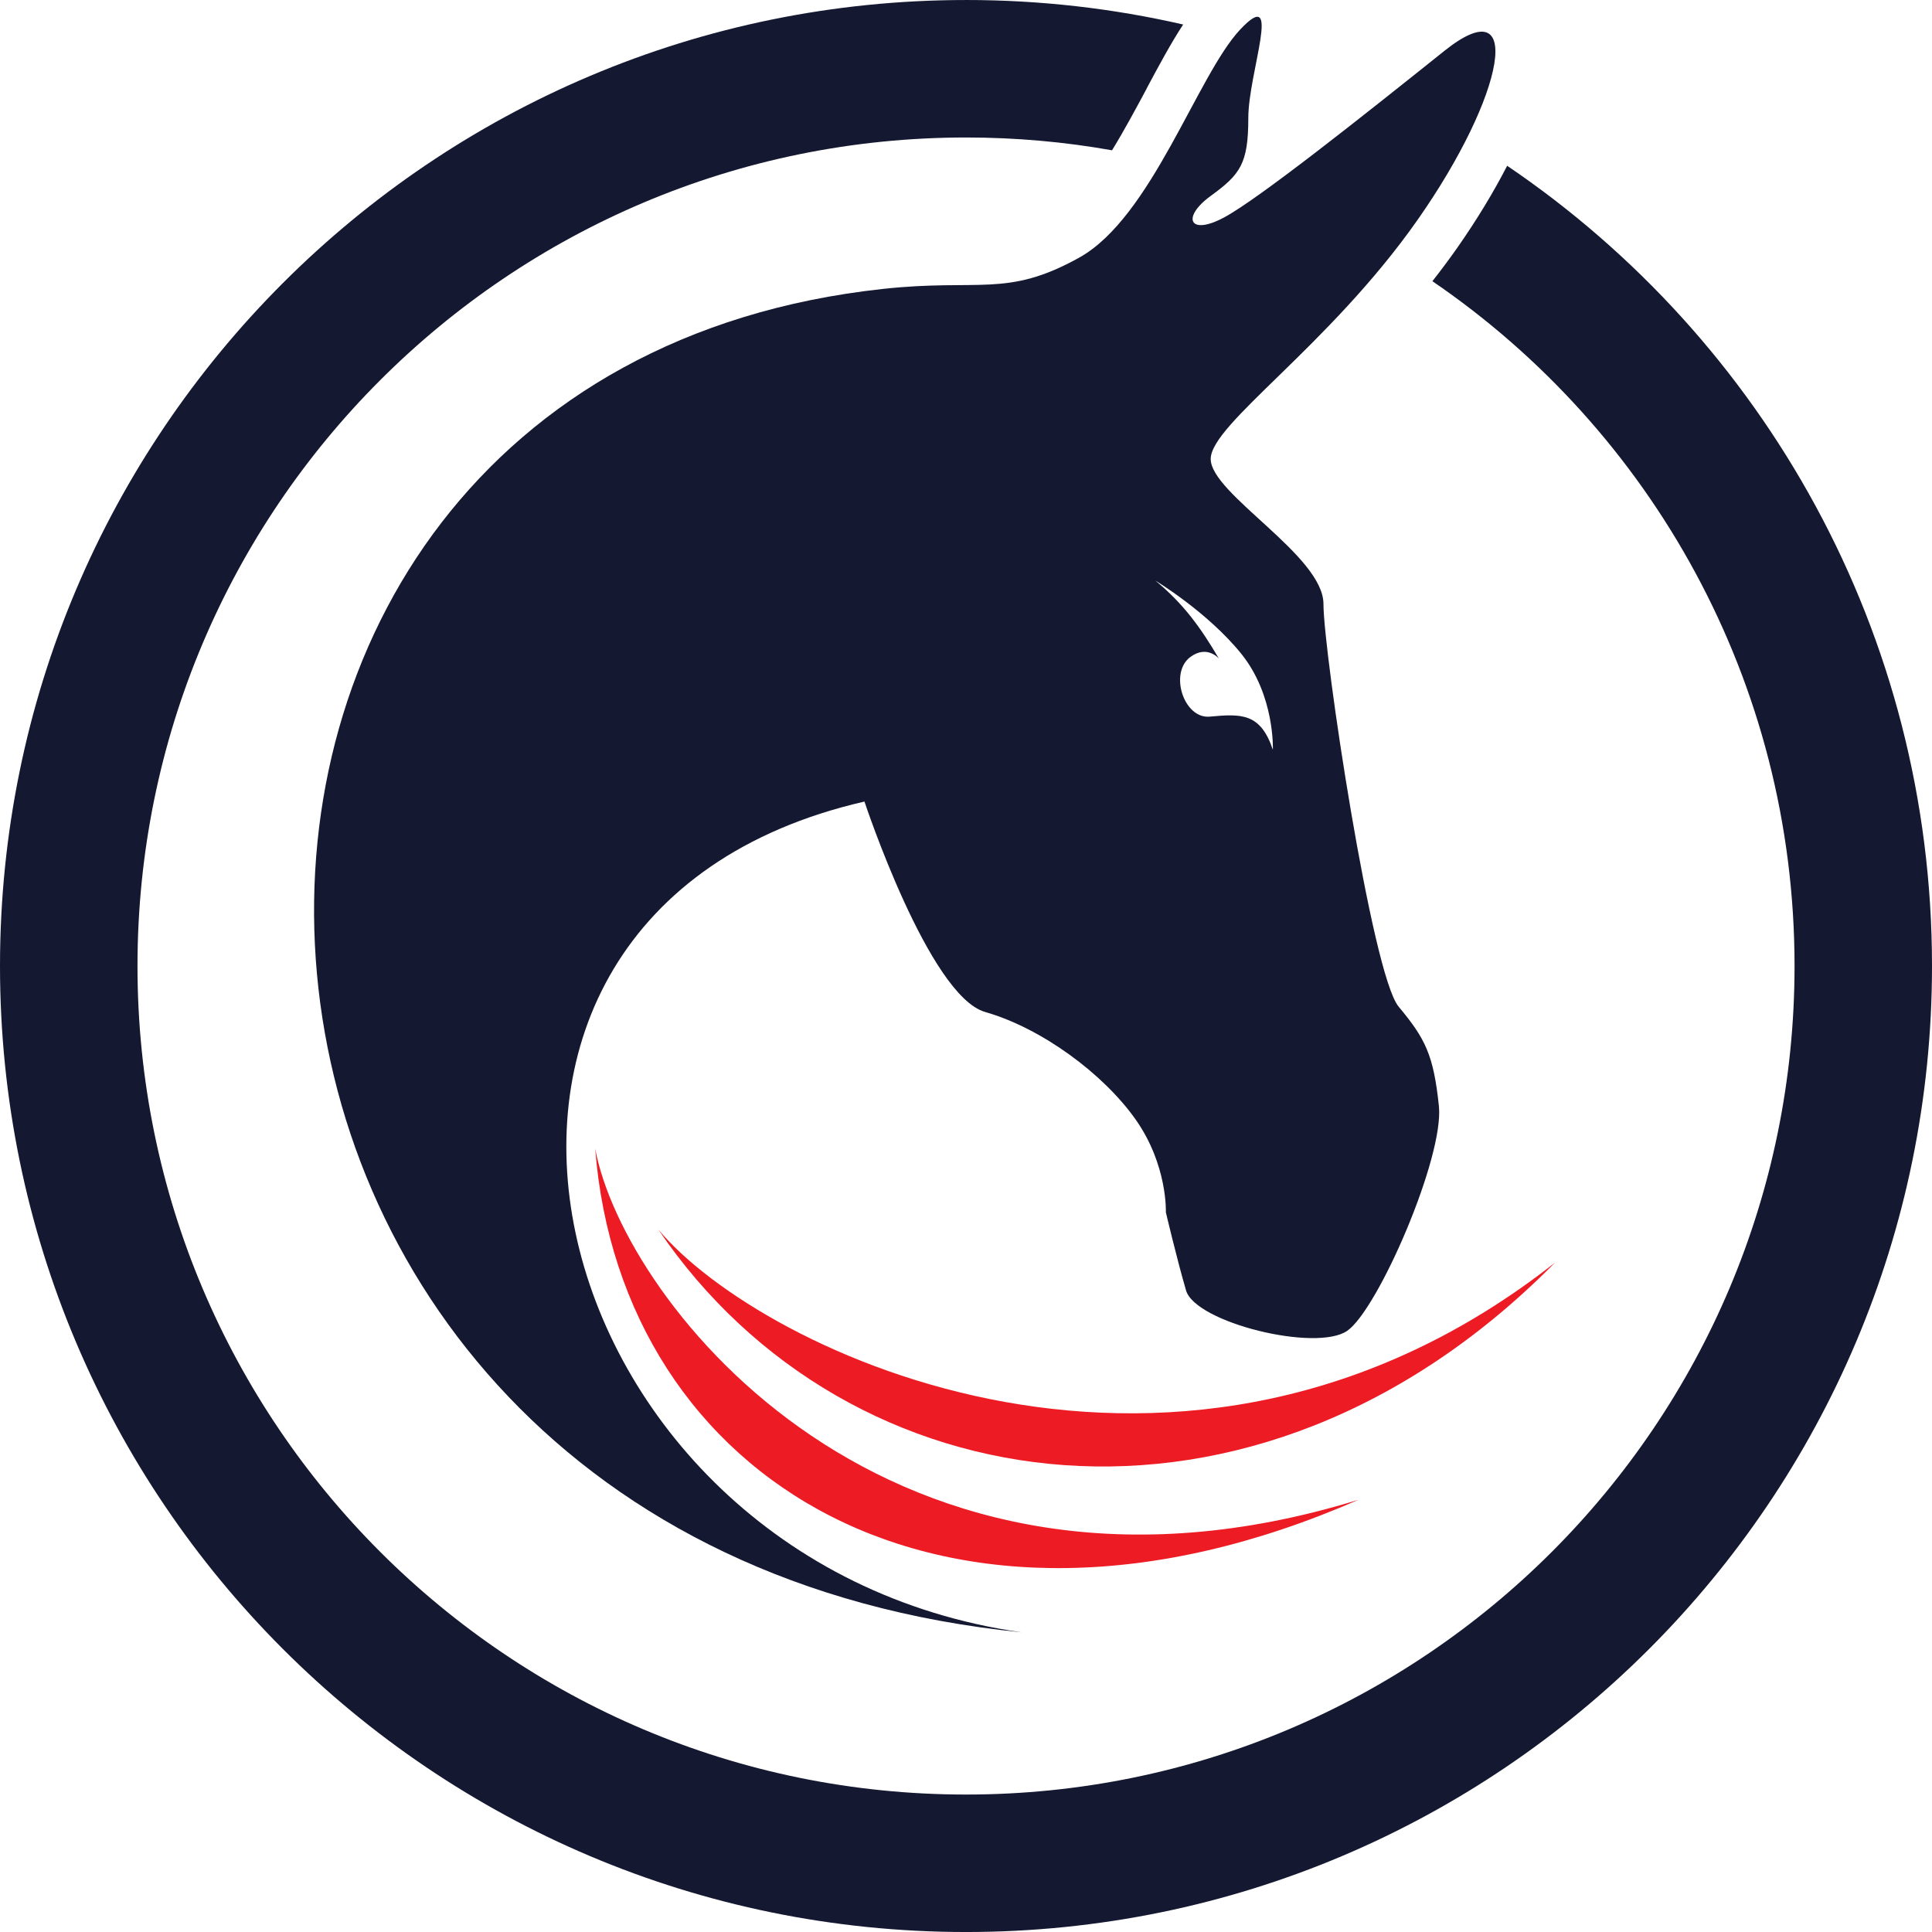 <?xml version="1.0" encoding="UTF-8" standalone="no"?>
<svg
   xmlns:dc="http://purl.org/dc/elements/1.1/"
   xmlns:cc="http://creativecommons.org/ns#"
   xmlns:rdf="http://www.w3.org/1999/02/22-rdf-syntax-ns#"
   xmlns:svg="http://www.w3.org/2000/svg"
   xmlns="http://www.w3.org/2000/svg"
   xmlns:sodipodi="http://sodipodi.sourceforge.net/DTD/sodipodi-0.dtd"
   xmlns:inkscape="http://www.inkscape.org/namespaces/inkscape"
   width="115.988mm"
   height="115.988mm"
   viewBox="0 0 115.988 115.988"
   version="1.1"
   id="svg8"
   inkscape:version="1.0.1 (c497b03c, 2020-09-10)"
   sodipodi:docname="emule-logo-clean.svg">
  <defs
     id="defs2" />
  <sodipodi:namedview
     id="base"
     pagecolor="#ffffff"
     bordercolor="#666666"
     borderopacity="1.0"
     inkscape:pageopacity="0.0"
     inkscape:pageshadow="2"
     inkscape:zoom="0.35"
     inkscape:cx="213.4764"
     inkscape:cy="202.04783"
     inkscape:document-units="mm"
     inkscape:current-layer="layer1"
     inkscape:document-rotation="0"
     showgrid="false"
     inkscape:window-width="1252"
     inkscape:window-height="915"
     inkscape:window-x="2159"
     inkscape:window-y="100"
     inkscape:window-maximized="0"
     fit-margin-top="0"
     fit-margin-left="0"
     fit-margin-right="0"
     fit-margin-bottom="0" />
  <g
     inkscape:label="Layer 1"
     inkscape:groupmode="layer"
     id="layer1"
     transform="translate(-49.351,-94.708)">
    <g
       id="g43"
       transform="translate(11.339,5.292)">
      <path
         id="path16"
         style="fill:#141831;fill-opacity:1;fill-rule:evenodd;stroke:none;stroke-width:0.035"
         d="m 96.006,89.417 c -32.024,0 -57.994,25.97 -57.994,57.994 0,32.025 25.969,57.994 57.994,57.994 32.025,0 57.994,-25.969 57.994,-57.994 0,-19.987 -10.116,-37.615 -25.505,-48.043 -0.8,1.552 -1.807,3.23 -3.005,4.937 -0.484,0.689 -0.98,1.352 -1.484,1.993 13.123,8.956 21.742,24.03 21.742,41.113 0,27.467 -22.274,49.741 -49.741,49.741 -27.467,0 -49.741,-22.274 -49.741,-49.741 0,-27.467 22.274,-49.741 49.741,-49.741 2.992,0 5.92,0.263 8.766,0.769 0.727,-1.184 1.423,-2.48 2.079,-3.702 v -0.012 c 0.751,-1.401 1.459,-2.723 2.191,-3.837 -4.191,-0.963 -8.553,-1.472 -13.037,-1.472" />
      <path
         id="path18"
         style="fill:#141831;fill-opacity:1;fill-rule:evenodd;stroke:none;stroke-width:0.035"
         d="m 114.429,134.427 c -0.744,-2.21 -1.884,-2.165 -3.792,-1.988 -1.559,0.144 -2.454,-2.636 -1.153,-3.587 1.005,-0.736 1.703,0.1 1.703,0.1 -1.089,-1.852 -2.122,-3.289 -3.814,-4.681 0,0 3.129,1.881 5.155,4.389 2.028,2.509 1.901,5.767 1.901,5.767 z m -6.424,27.77 c 0,0 0.646,2.748 1.21,4.687 0.564,1.94 7.825,3.718 9.681,2.425 1.855,-1.294 5.822,-10.434 5.5,-13.496 -0.323,-3.062 -0.806,-4.03 -2.417,-5.963 -1.612,-1.935 -4.513,-21.274 -4.513,-24.175 0,-2.901 -6.769,-6.608 -6.769,-8.703 0,-2.094 7.092,-6.768 12.41,-14.343 5.318,-7.576 6.446,-14.022 1.611,-10.153 -4.834,3.868 -11.119,8.864 -13.214,9.992 -2.096,1.128 -2.579,0 -0.807,-1.29 1.773,-1.289 2.257,-1.933 2.257,-4.674 0,-2.74 2.095,-8.058 -0.484,-5.319 -2.578,2.74 -5.318,11.283 -9.67,13.699 -4.352,2.418 -5.977,1.249 -11.764,1.875 -47.933,5.186 -45.686,75.254 8.322,80.654 -29.483,-4.185 -38.815,-43.131 -9.448,-49.876 0,0 3.865,11.668 7.25,12.635 3.384,0.967 7.091,3.706 9.025,6.446 1.934,2.739 1.82,5.578 1.82,5.578 v 0" />
      <path
         id="path20"
         style="fill:#ed1c24;fill-opacity:1;fill-rule:evenodd;stroke:none;stroke-width:0.035"
         d="m 73.745,158.375 c 1.551,19.902 20.988,31.965 45.814,21.083 -28.157,8.669 -44.122,-11.895 -45.814,-21.083" />
      <path
         id="path22"
         style="fill:#ed1c24;fill-opacity:1;fill-rule:evenodd;stroke:none;stroke-width:0.035"
         d="m 77.537,163.233 c 11.345,16.75 35.73,20.304 53.829,1.986 -22.35,17.582 -47.667,5.4 -53.829,-1.986" />
    </g>
  </g>
</svg>
